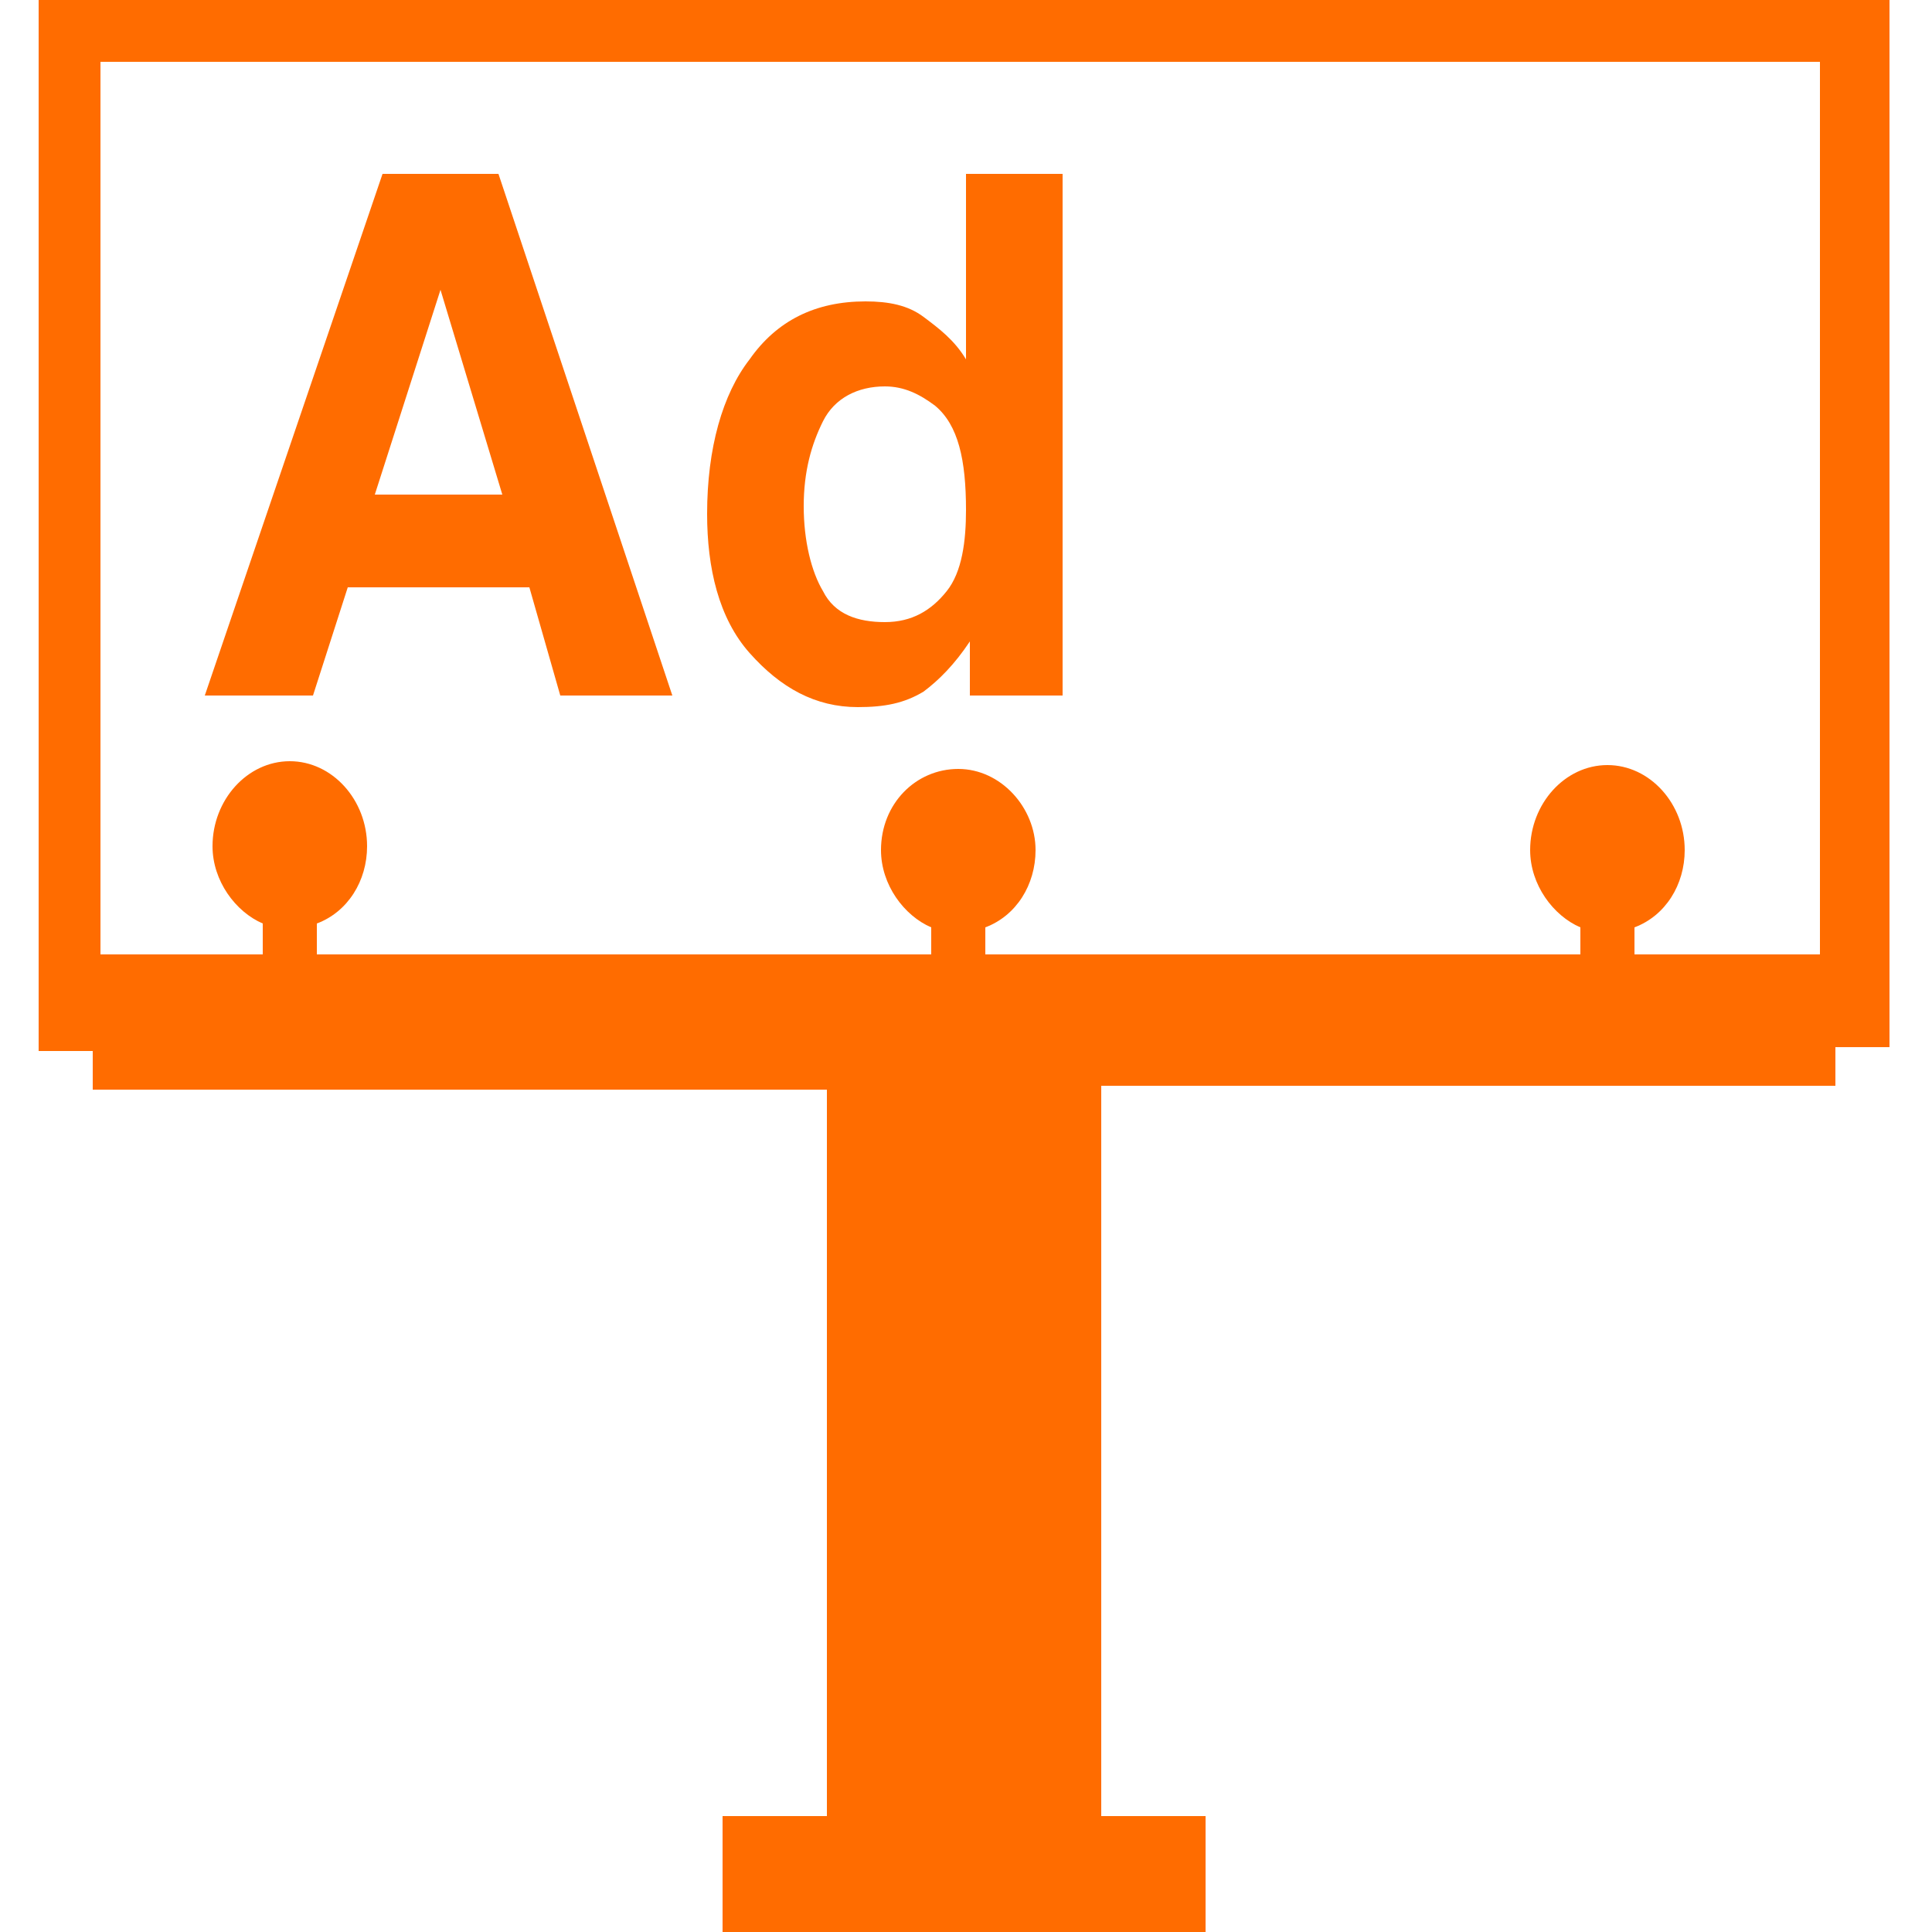 <?xml version="1.0" encoding="utf-8"?>
<!-- Generator: Adobe Illustrator 19.0.0, SVG Export Plug-In . SVG Version: 6.00 Build 0)  -->
<svg version="1.1" id="Layer_1" xmlns="http://www.w3.org/2000/svg" xmlns:xlink="http://www.w3.org/1999/xlink" x="0px" y="0px"
	 viewBox="-370 282 50 50" style="enable-background:new -370 282 50 50;" xml:space="preserve">
<style type="text/css">
	.st0{fill:#FF6C00;}
</style>
<path id="path-1" class="st0" d="M-322.5,309.1v1h-19V329h2.7v3h-12.5v-3h2.7v-18.8h-19v-1h-1.4V282h47.9v27.1H-322.5z
	 M-322.6,283.6h-44.8v23.1h4.2v-0.8c-0.7-0.3-1.3-1.1-1.3-2c0-1.2,0.9-2.2,2-2.2s2,1,2,2.2c0,0.9-0.5,1.7-1.3,2v0.8h13.1h2.8V306
	c-0.7-0.3-1.3-1.1-1.3-2c0,0,0,0,0,0c0-1.2,0.9-2.1,2-2.1c1.1,0,2,1,2,2.1c0,0,0,0,0,0c0,0.9-0.5,1.7-1.3,2v0.7h2.8h12.6V306
	c-0.7-0.3-1.3-1.1-1.3-2c0-1.2,0.9-2.2,2-2.2s2,1,2,2.2c0,0.9-0.5,1.7-1.3,2v0.7h4.8V283.6z M-344.9,298.6c-0.4,0.6-0.8,1-1.2,1.3
	c-0.5,0.3-1,0.4-1.7,0.4c-1.1,0-2-0.5-2.8-1.4c-0.8-0.9-1.1-2.2-1.1-3.6c0-1.7,0.4-3.1,1.1-4c0.7-1,1.7-1.5,3-1.5
	c0.6,0,1.1,0.1,1.5,0.4c0.4,0.3,0.8,0.6,1.1,1.1h0v-4.8h2.5V300h-2.4V298.6z M-345.8,292.5c-0.4-0.3-0.8-0.5-1.3-0.5
	c-0.7,0-1.3,0.3-1.6,0.9c-0.3,0.6-0.5,1.3-0.5,2.2c0,0.9,0.2,1.7,0.5,2.2c0.3,0.6,0.9,0.8,1.6,0.8s1.2-0.3,1.6-0.8s0.5-1.3,0.5-2.1
	C-345,293.9-345.2,293-345.8,292.5z M-356.3,297.2h-4.7l-0.9,2.8h-2.8l4.6-13.5h3l4.5,13.5h-2.9L-356.3,297.2z M-358.6,289.5
	l-1.7,5.3h3.3L-358.6,289.5z"/>
</svg>
